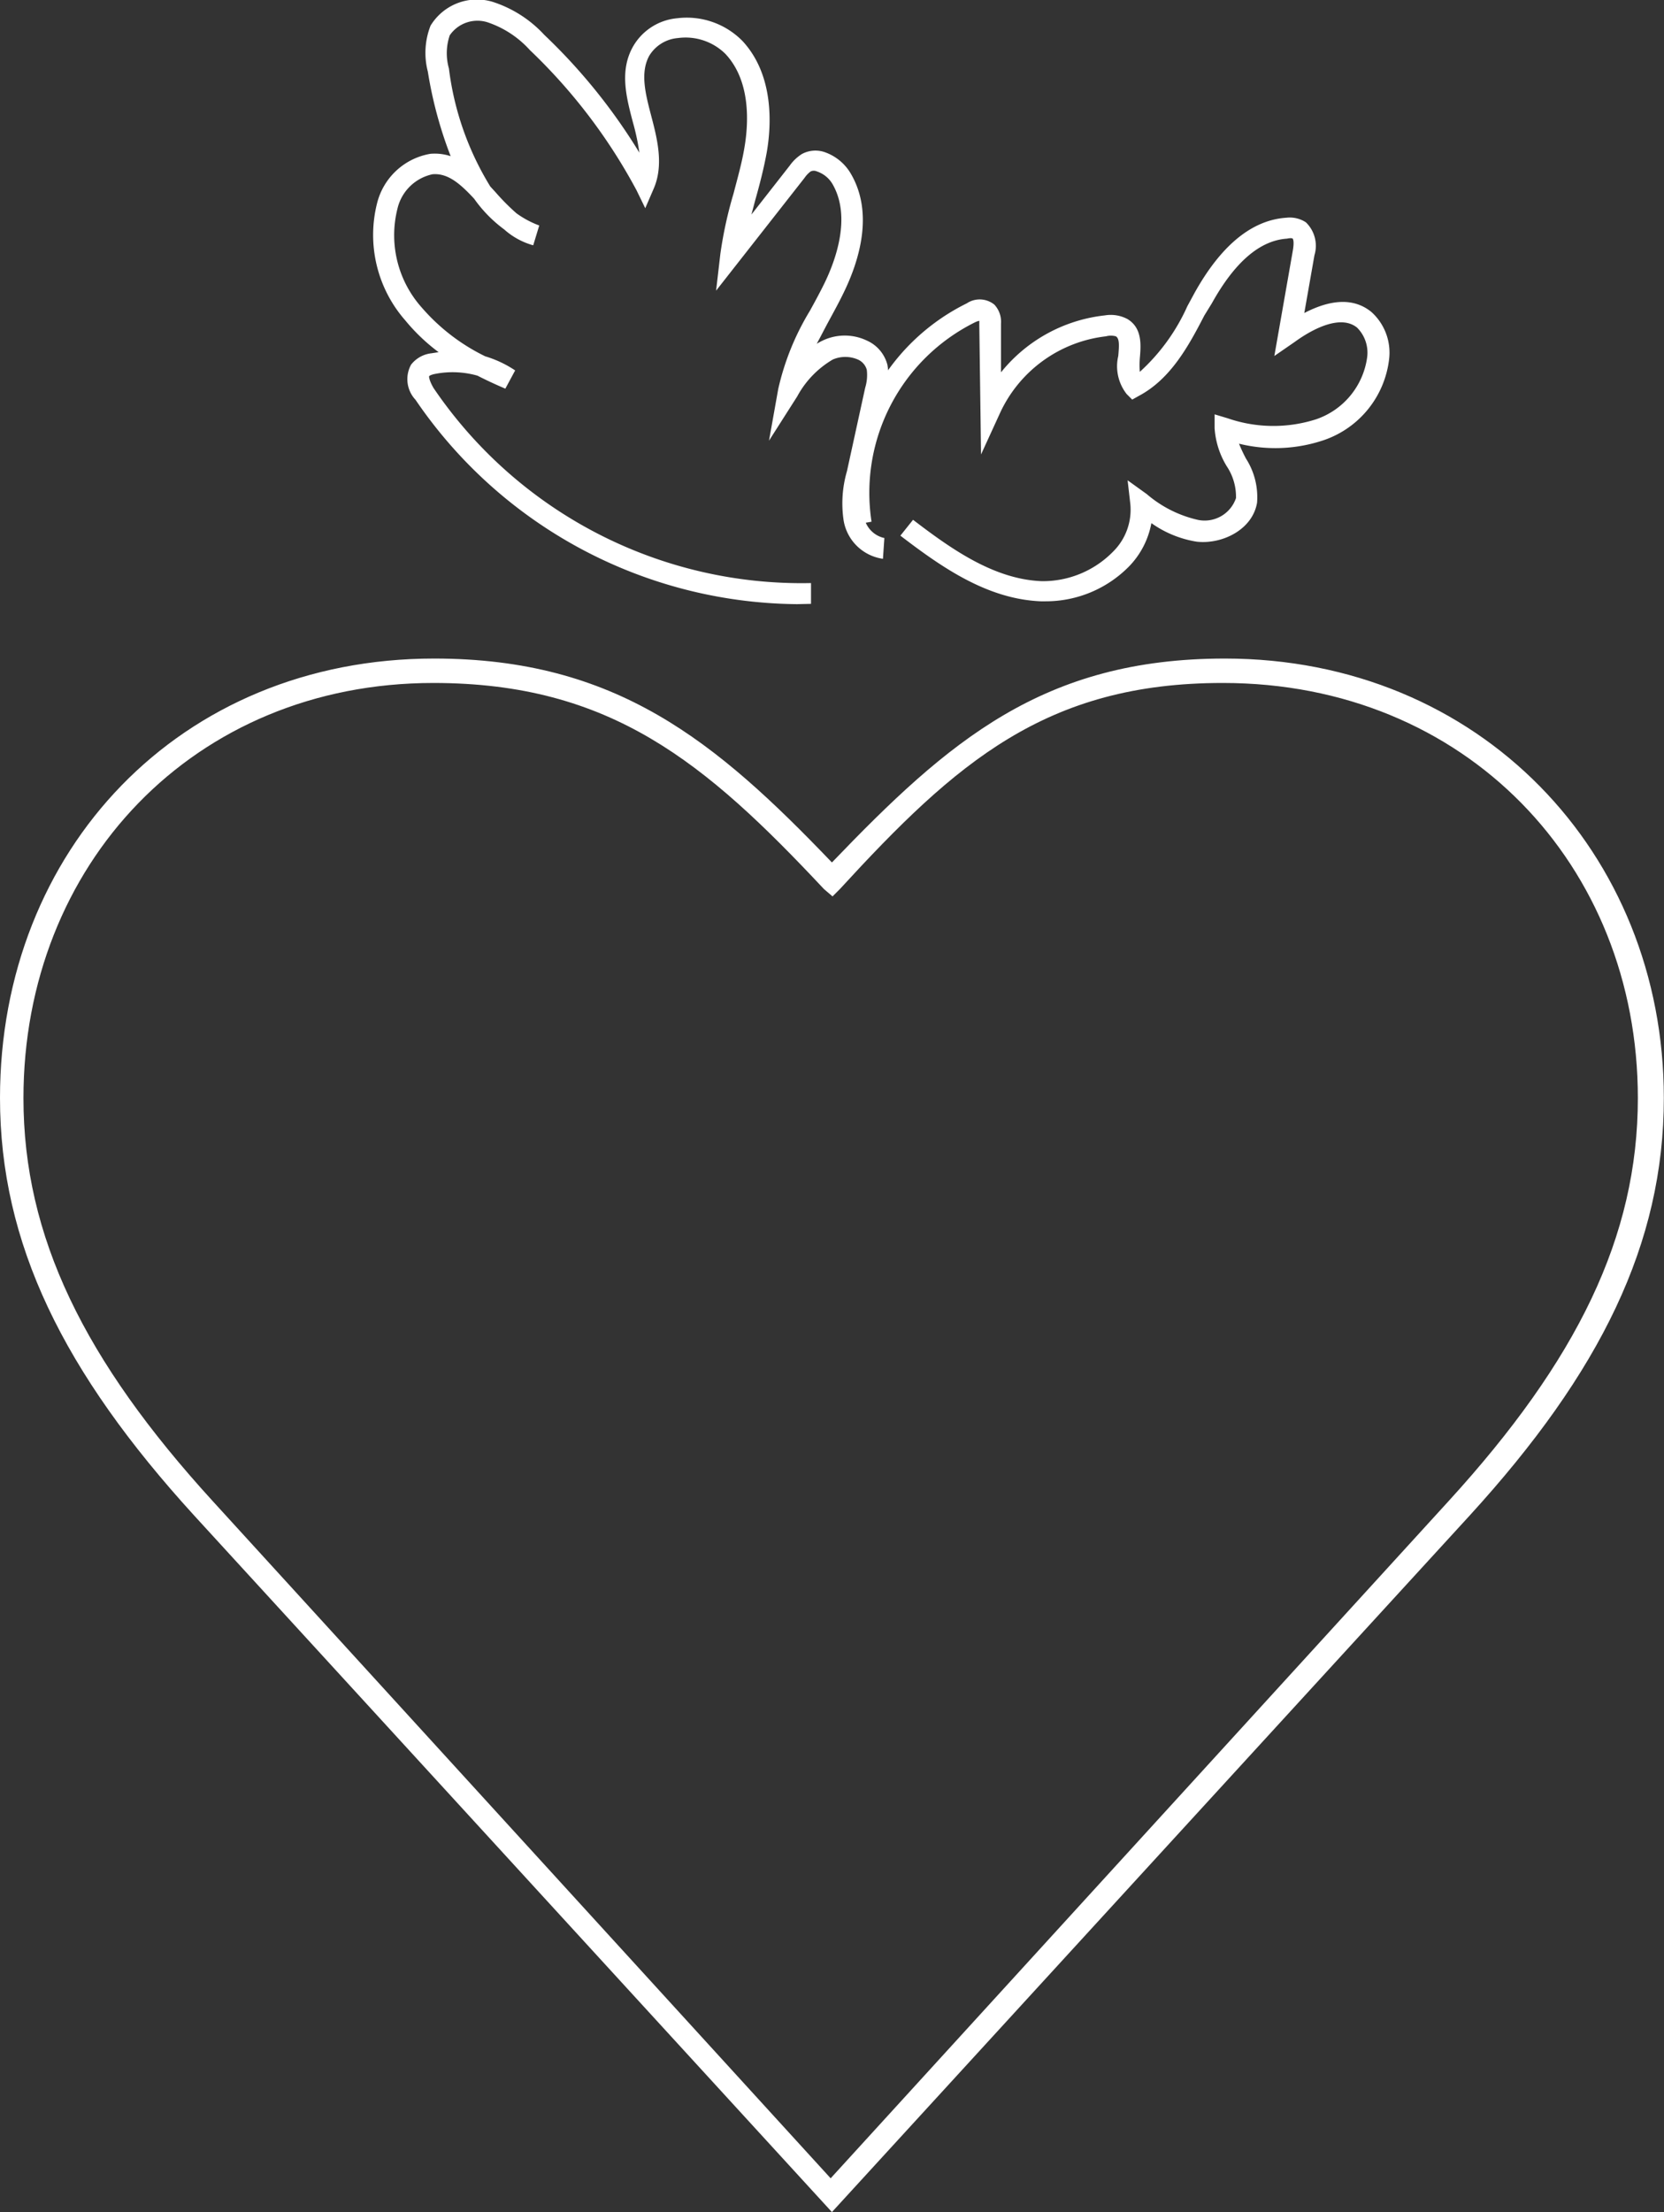 <svg xmlns="http://www.w3.org/2000/svg" viewBox="0 0 105.01 139.5"><rect x="0" y="0" width="105.01" height="139.5" fill="#333333" stroke="none"/><defs><style>.cls-1{fill:#fff;}</style></defs><title>vegan</title><g id="Layer_2" data-name="Layer 2"><g id="Layer_1-2" data-name="Layer 1"><path class="cls-1" d="M105,69.24c0,9.18-4,17.3-12.25,26.33L52.5,139.5,12.25,95.57C4,86.53,0,78.42,0,69.24,0,53.62,11.33,41.53,27.4,41.53c11.48,0,17.76,5.2,25.1,12.86,7.35-7.65,13.32-12.86,24.8-12.86C93.37,41.53,105,53.78,105,69.24ZM53,56.07l-.46.46L52,56.07c-7.5-8-13.47-13-24.65-13-15.15,0-25.87,11.48-25.87,26.18,0,8.73,3.83,16.53,11.94,25.41l39,42.71,39-42.71c8.11-8.88,11.94-16.68,11.94-25.41,0-14.7-10.87-26.18-26.18-26.18C66,43.06,60.31,48.11,53,56.07Z"/><path class="cls-1" d="M50.3,38.1A29.43,29.43,0,0,1,26.22,25.21,1.9,1.9,0,0,1,25.94,23a1.89,1.89,0,0,1,1.28-.72l.46-.07a12,12,0,0,1-2.1-2A8.17,8.17,0,0,1,23.8,12.8a4.19,4.19,0,0,1,3.36-3.1,3.17,3.17,0,0,1,1.28.15A26.06,26.06,0,0,1,27,4.52a4.7,4.7,0,0,1,.17-2.9A3.43,3.43,0,0,1,31.07.11a7.6,7.6,0,0,1,3.28,2.09,36.29,36.29,0,0,1,6,7.43,14.64,14.64,0,0,0-.41-1.92c-.42-1.59-.85-3.24,0-4.76a3.58,3.58,0,0,1,2.8-1.8,4.93,4.93,0,0,1,4.12,1.44c2,2.16,1.82,5.32,1.53,7-.18,1-.45,2.05-.72,3l-.25.94,2.42-3.09a2.73,2.73,0,0,1,.77-.73A1.8,1.8,0,0,1,52,9.58,3.08,3.08,0,0,1,53.72,11c1.41,2.46.52,5.41-.48,7.46-.29.6-.62,1.2-.94,1.79s-.52,1-.76,1.43a4.11,4.11,0,0,1,.48-.25,3.24,3.24,0,0,1,2.69.05A2.3,2.3,0,0,1,56,23a3.75,3.75,0,0,1-.09,1.72L54.73,30a6.18,6.18,0,0,0-.21,2.56,1.66,1.66,0,0,0,1.29,1.37l-.09,1.31a2.93,2.93,0,0,1-2.48-2.41,7.26,7.26,0,0,1,.21-3.12l1.15-5.26a2.72,2.72,0,0,0,.1-1.13,1,1,0,0,0-.57-.65,2,2,0,0,0-1.57,0A6,6,0,0,0,50.31,25l-1.78,2.79.58-3.25a16.42,16.42,0,0,1,2-4.94c.32-.58.63-1.15.92-1.74.7-1.44,1.7-4.16.52-6.23a1.8,1.8,0,0,0-1-.82.47.47,0,0,0-.39,0,1.71,1.71,0,0,0-.39.41l-5.58,7.11.27-2.32a26,26,0,0,1,.83-3.8c.26-1,.53-1.94.69-2.91.25-1.46.43-4.16-1.2-5.9a3.58,3.58,0,0,0-3-1,2.34,2.34,0,0,0-1.81,1.12c-.58,1.07-.24,2.39.13,3.8s.8,3.07.16,4.56l-.54,1.25L40.17,12a35,35,0,0,0-6.73-8.84,6.3,6.3,0,0,0-2.69-1.76,2.12,2.12,0,0,0-2.37.83,3.53,3.53,0,0,0-.05,2.09,18.53,18.53,0,0,0,2.61,7.44l.33.36a14.11,14.11,0,0,0,1.32,1.33,6,6,0,0,0,1.44.77l-.38,1.25a4.58,4.58,0,0,1-1.83-1,8.46,8.46,0,0,1-1.9-1.94c-.85-.91-1.64-1.63-2.63-1.54a2.89,2.89,0,0,0-2.21,2.18,6.85,6.85,0,0,0,1.54,6.23,12.55,12.55,0,0,0,4,3.07,7,7,0,0,1,1.89.89l-.62,1.15q-.94-.4-1.76-.82a5.77,5.77,0,0,0-2.62-.12c-.34.06-.42.14-.43.16s0,.26.28.74A28.07,28.07,0,0,0,51.18,36.77l0,1.31Z"/><path class="cls-1" d="M65.95,37.92h-.27c-3.37-.14-6.22-2.12-8.86-4.14l.8-1c2.47,1.89,5.13,3.75,8.11,3.87a6.2,6.2,0,0,0,4.53-1.88,3.71,3.71,0,0,0,1.07-3l-.17-1.48,1.21.87a7.49,7.49,0,0,0,3.25,1.63A2.09,2.09,0,0,0,78,31.41a3.46,3.46,0,0,0-.58-2A5.26,5.26,0,0,1,76.65,27l0-.87.83.25a8.85,8.85,0,0,0,5.58.06,4.82,4.82,0,0,0,3.22-3.93,2.23,2.23,0,0,0-.64-1.85c-1-.81-2.69,0-3.93.9l-1.29.89,1.16-6.61c.12-.67,0-.78,0-.79s-.09-.06-.36,0c-1.71.11-3.3,1.48-4.74,4.07L76,19.9c-1,1.94-2.13,4-4.12,5.06l-.43.24-.35-.35a2.84,2.84,0,0,1-.53-2.4c.06-.68.08-1.1-.15-1.24a1.19,1.19,0,0,0-.63,0A8.42,8.42,0,0,0,63.13,26l-1.22,2.66-.11-8.23a2,2,0,0,0,0-.2,1.25,1.25,0,0,0-.28.1A12,12,0,0,0,55,32.9l-1.29.23a13.36,13.36,0,0,1,7.3-14,1.47,1.47,0,0,1,1.74.08,1.58,1.58,0,0,1,.42,1.2l0,3.07a9.78,9.78,0,0,1,6.55-3.59,2.25,2.25,0,0,1,1.43.23c.95.57.85,1.67.78,2.48a5.7,5.7,0,0,0,0,.85,12.45,12.45,0,0,0,3-4.14l.45-.83c1.67-3,3.62-4.61,5.81-4.75a1.85,1.85,0,0,1,1.22.29,2.06,2.06,0,0,1,.54,2.08l-.64,3.64c1.75-.91,3.17-.93,4.23-.07a3.45,3.45,0,0,1,1.12,3,6.15,6.15,0,0,1-4.07,5.07,9.55,9.55,0,0,1-5.4.24,9.85,9.85,0,0,0,.44.94,4.51,4.51,0,0,1,.7,2.78c-.29,1.71-2.21,2.64-3.81,2.46a6.78,6.78,0,0,1-2.86-1.17,5.29,5.29,0,0,1-1.38,2.7A7.37,7.37,0,0,1,65.95,37.92Z"/></g></g></svg>